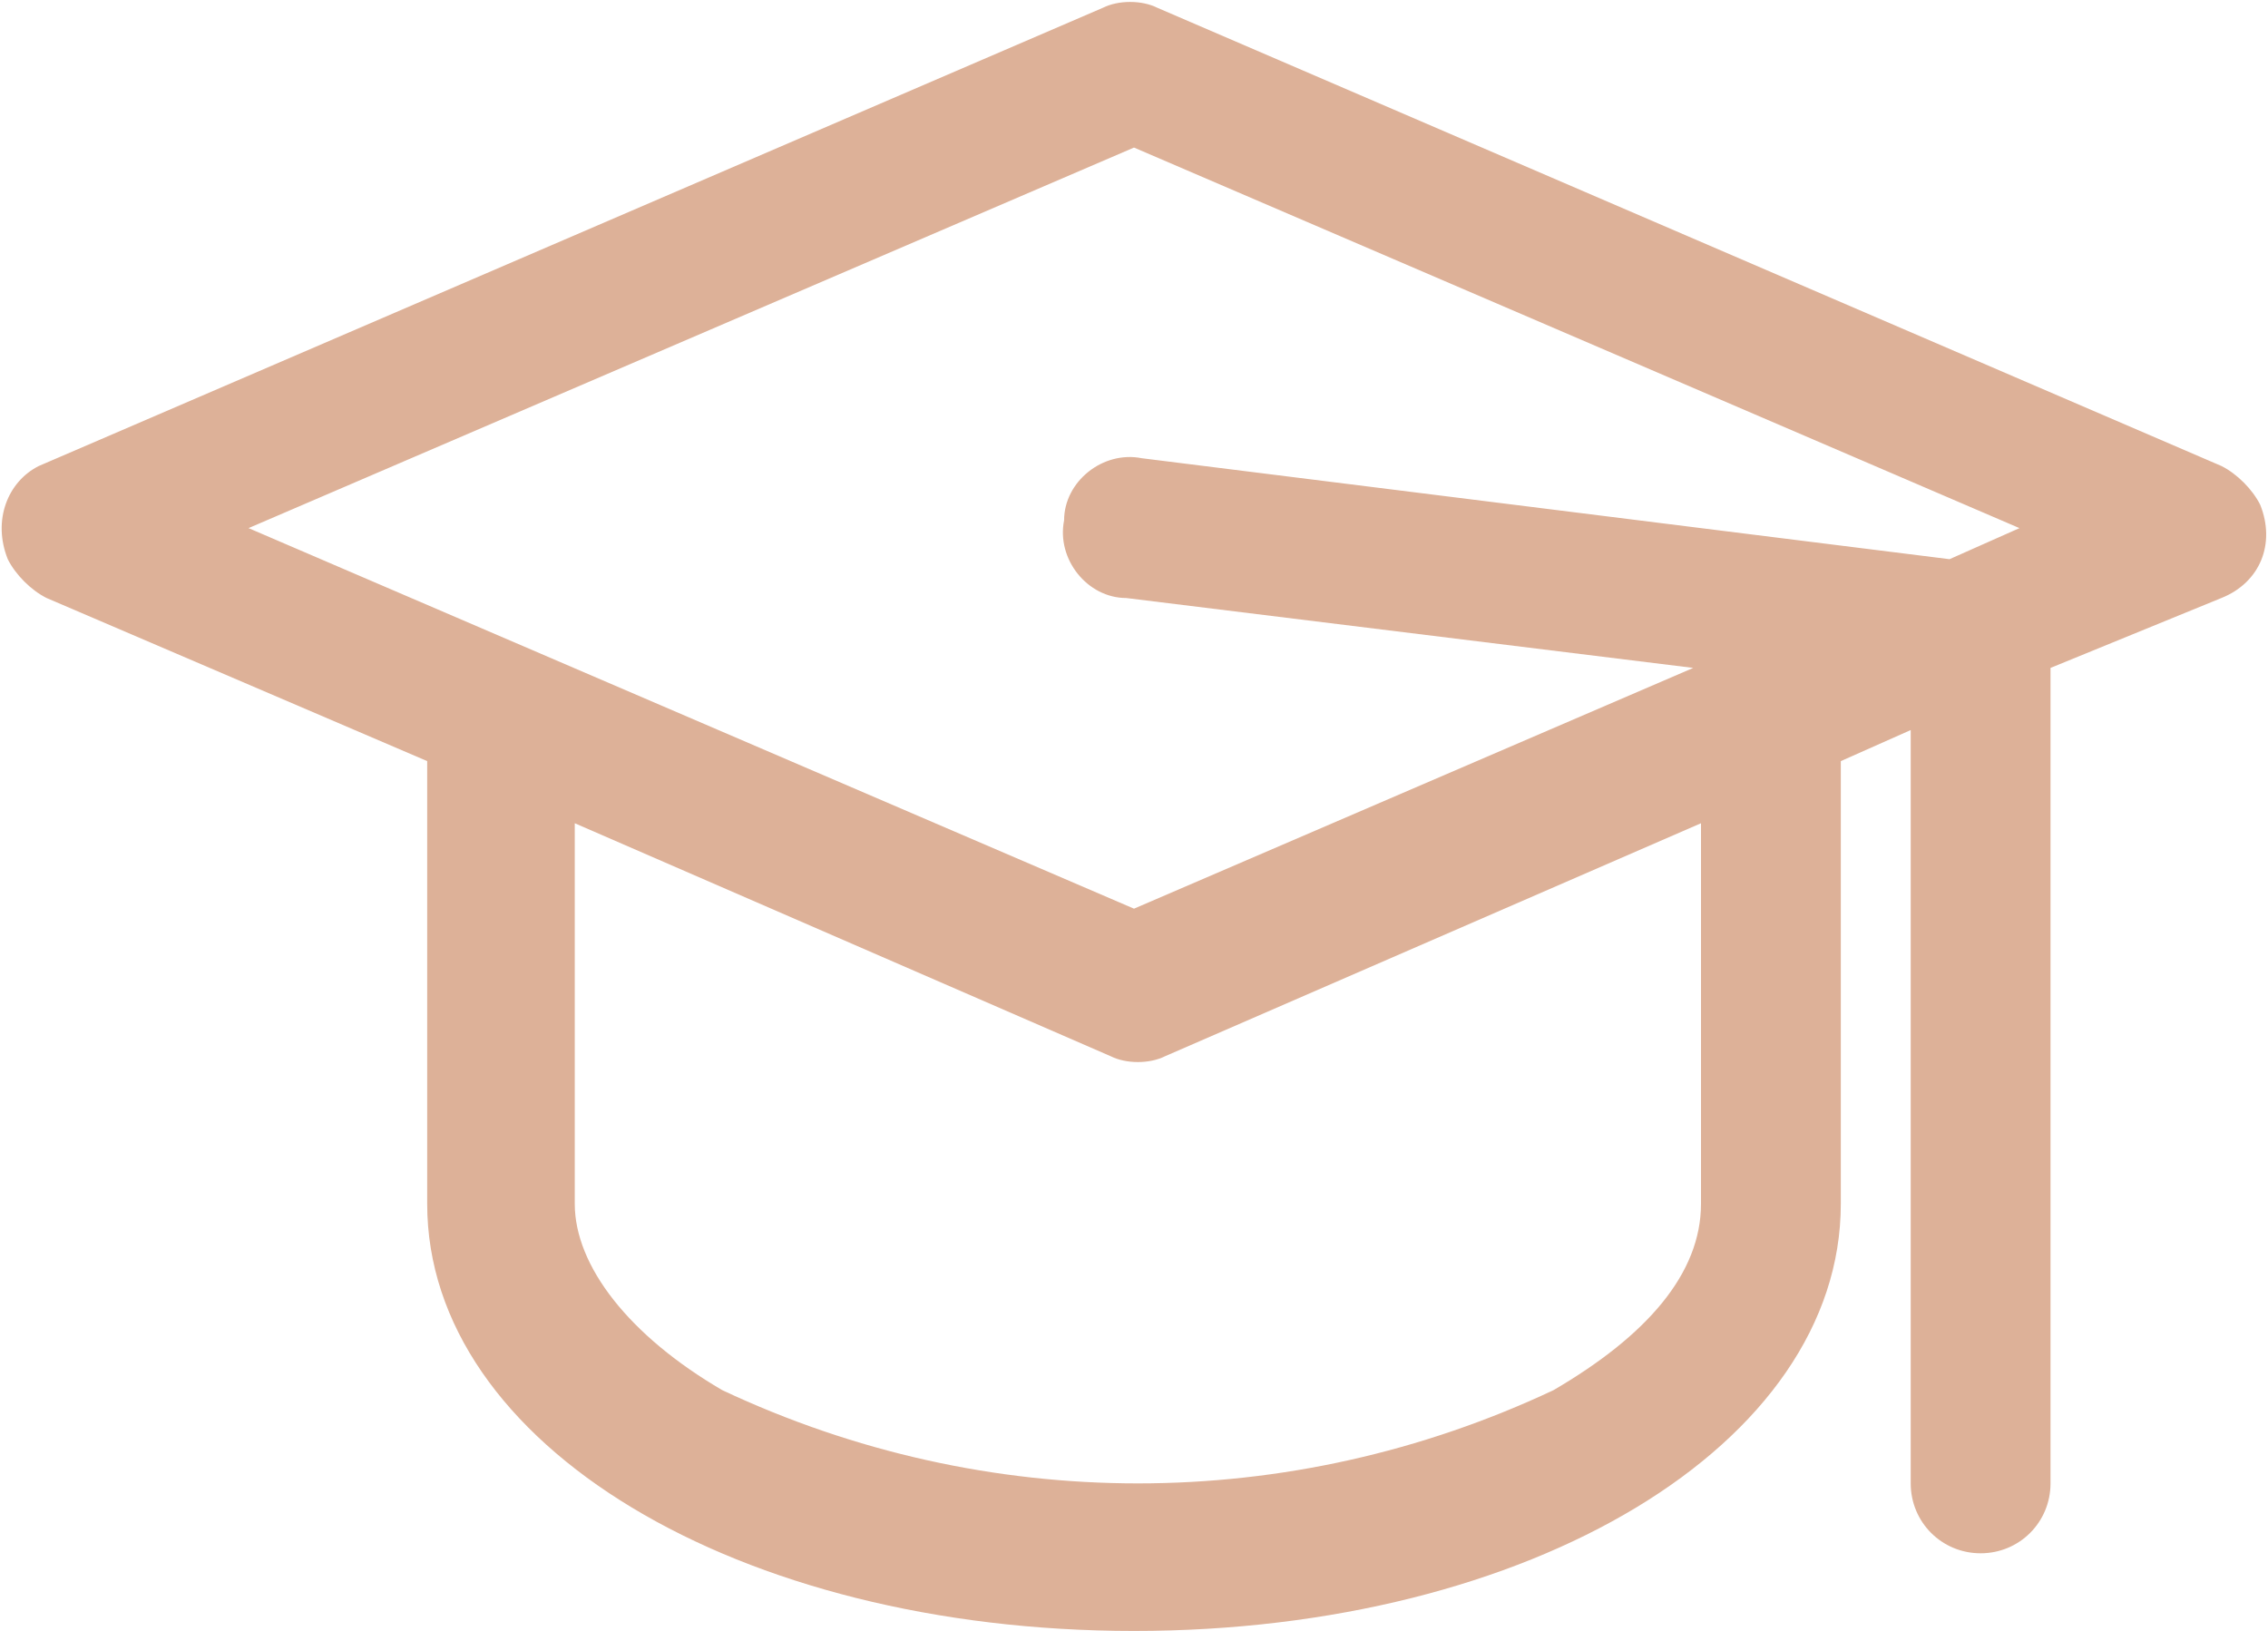 <?xml version="1.0" encoding="utf-8"?>
<!-- Generator: Adobe Illustrator 25.4.1, SVG Export Plug-In . SVG Version: 6.00 Build 0)  -->
<svg version="1.1" id="Capa_1" xmlns="http://www.w3.org/2000/svg" xmlns:xlink="http://www.w3.org/1999/xlink" x="0px" y="0px"
	 viewBox="0 0 29.2 21" style="enable-background:new 0 0 29.2 21;" xml:space="preserve">
<style type="text/css">
	.st0{fill:#DDB198;}
</style>
<g id="graduation-hat">
	<path id="Path_2601" class="st0" d="M28.6,6L14.9,0.1c-0.2-0.1-0.5-0.1-0.7,0L0.5,6C0.1,6.2-0.1,6.7,0.1,7.2
		c0.1,0.2,0.3,0.4,0.5,0.5l4.9,2.1v5.7c0,3.1,4,5.5,9.1,5.5s9.1-2.4,9.1-5.5V9.8l0.9-0.4v9.7c0,0.5,0.4,0.9,0.9,0.9s0.9-0.4,0.9-0.9
		V8.6l2.2-0.9c0.5-0.2,0.7-0.7,0.5-1.2C29,6.3,28.8,6.1,28.6,6z M14.6,1.9L26,6.8l-0.9,0.4L14.7,5.9c-0.5-0.1-1,0.3-1,0.8
		c-0.1,0.5,0.3,1,0.8,1l7.3,0.9l-7.2,3.1L3.2,6.8L14.6,1.9z M21.9,15.5c0,0.9-0.7,1.7-1.9,2.4c-3.4,1.6-7.3,1.6-10.7,0
		c-1.2-0.7-1.9-1.6-1.9-2.4v-4.9l6.9,3c0.2,0.1,0.5,0.1,0.7,0l6.9-3V15.5z"/>
</g>
</svg>
